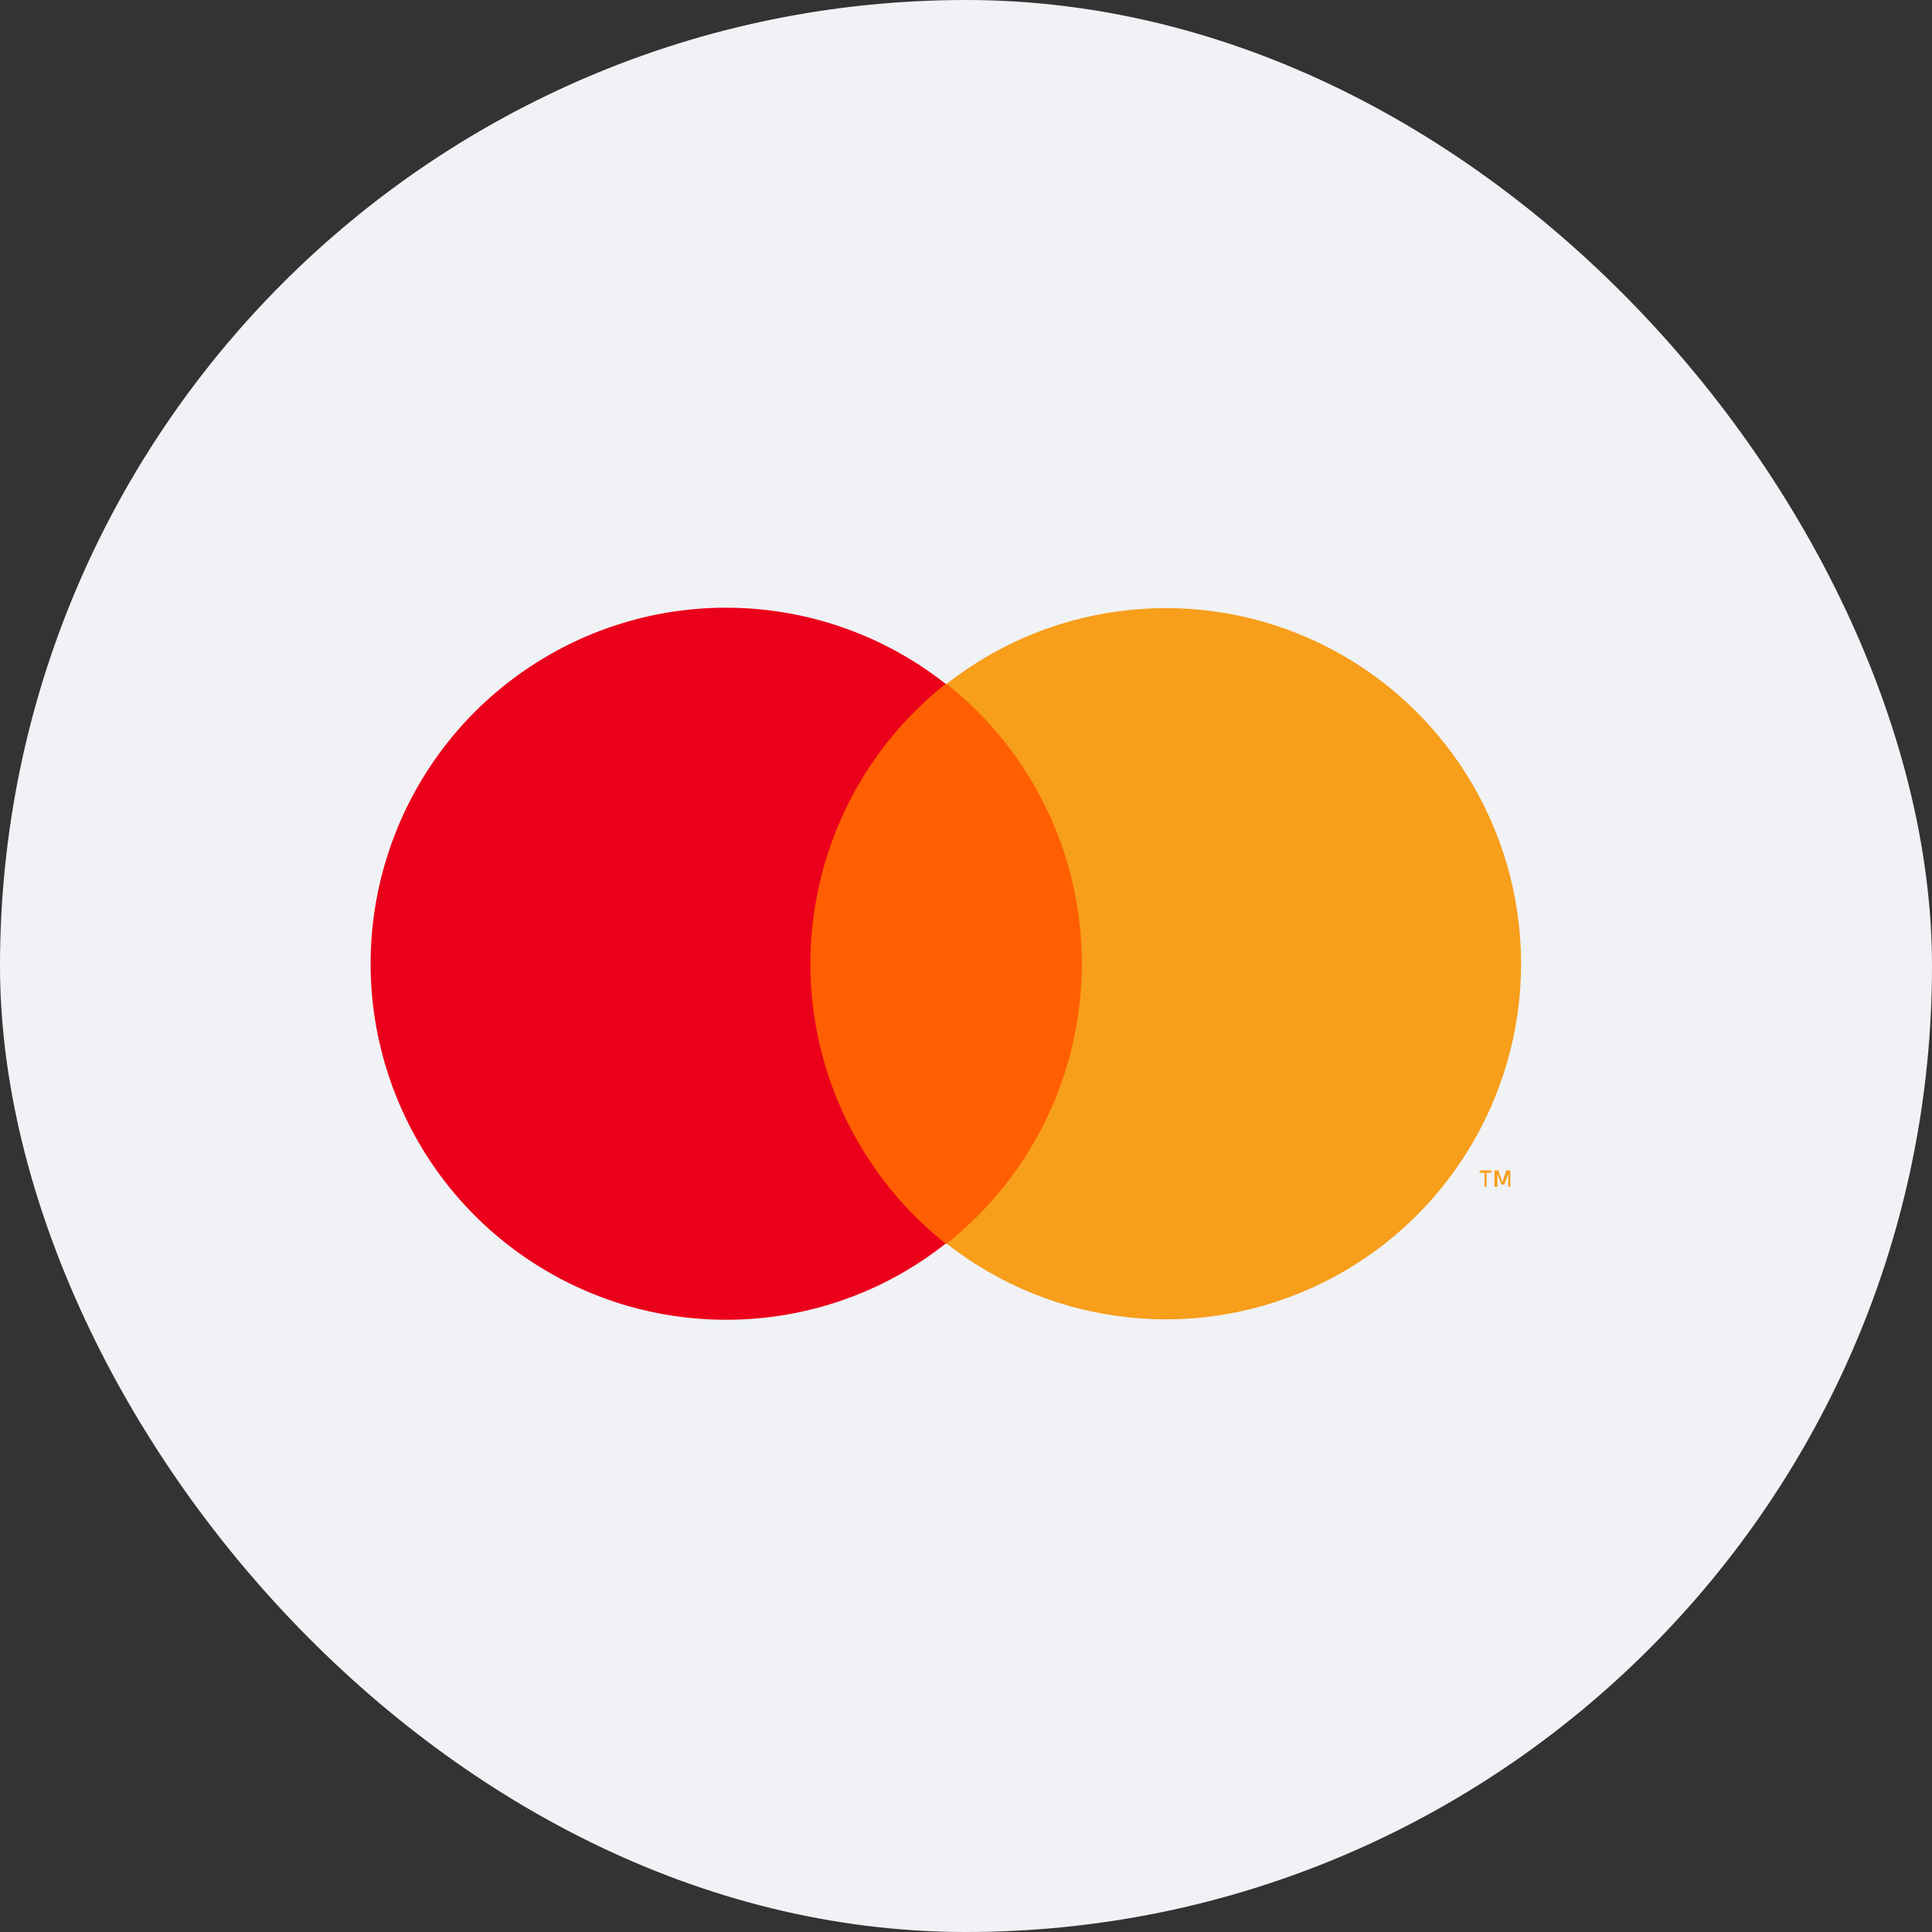 <?xml version="1.0" encoding="UTF-8"?>
<svg width="80px" height="80px" viewBox="0 0 80 80" version="1.1" xmlns="http://www.w3.org/2000/svg" xmlns:xlink="http://www.w3.org/1999/xlink">
    <rect x="0" y="0" width="80" height="80" fill="#333333" stroke="none"/>
    <!-- Generator: Sketch 49.2 (51160) - http://www.bohemiancoding.com/sketch -->
    <title>_Group_</title>
    <desc>Created with Sketch.</desc>
    <defs></defs>
    <g id="Page-1" stroke="none" stroke-width="1" fill="none" fill-rule="evenodd">
        <g id="m7-withdraw-balance-0-1366-" transform="translate(-741, -402)">
            <g id="_Group_" transform="translate(741, 402)">
                <rect id="Mask" fill="#F0F2F5" x="0" y="0" width="80" height="80" rx="40"></rect>
                <rect id="Rectangle-path" fill="#FF5F00" fill-rule="nonzero" x="32.085" y="28.317" width="14.183" height="23.178"></rect>
                <path d="M33.557,39.906 C33.558,35.389 35.621,31.12 39.157,28.317 C34.089,24.325 27.019,24.103 21.711,27.768 C16.404,31.433 14.095,38.132 16.015,44.297 C17.935,50.462 23.636,54.657 30.083,54.648 C33.375,54.65 36.573,53.539 39.157,51.495 C35.621,48.692 33.558,44.423 33.557,39.906 Z" id="_Path_" fill="#EB001B" fill-rule="nonzero"></path>
                <path d="M61.556,49.146 L61.556,48.562 L61.76,48.562 L61.76,48.464 L61.27,48.464 L61.27,48.562 L61.474,48.562 L61.474,49.146 L61.556,49.146 Z M62.537,49.146 L62.537,48.464 L62.373,48.464 L62.21,48.951 L62.046,48.464 L61.883,48.464 L61.883,49.146 L62.005,49.146 L62.005,48.61 L62.169,49.049 L62.291,49.049 L62.455,48.61 L62.455,49.146 L62.537,49.146 Z" id="Shape" fill="#F79E1B" fill-rule="nonzero"></path>
                <path d="M62.986,39.906 C62.98,45.543 59.766,50.682 54.706,53.147 C49.647,55.612 43.627,54.971 39.198,51.495 C42.734,48.693 44.797,44.423 44.797,39.906 C44.797,35.388 42.734,31.119 39.198,28.317 C43.627,24.841 49.647,24.2 54.706,26.664 C59.766,29.129 62.98,34.269 62.986,39.906 Z" id="Shape" fill="#F79E1B" fill-rule="nonzero"></path>
            </g>
        </g>
    </g>
</svg>